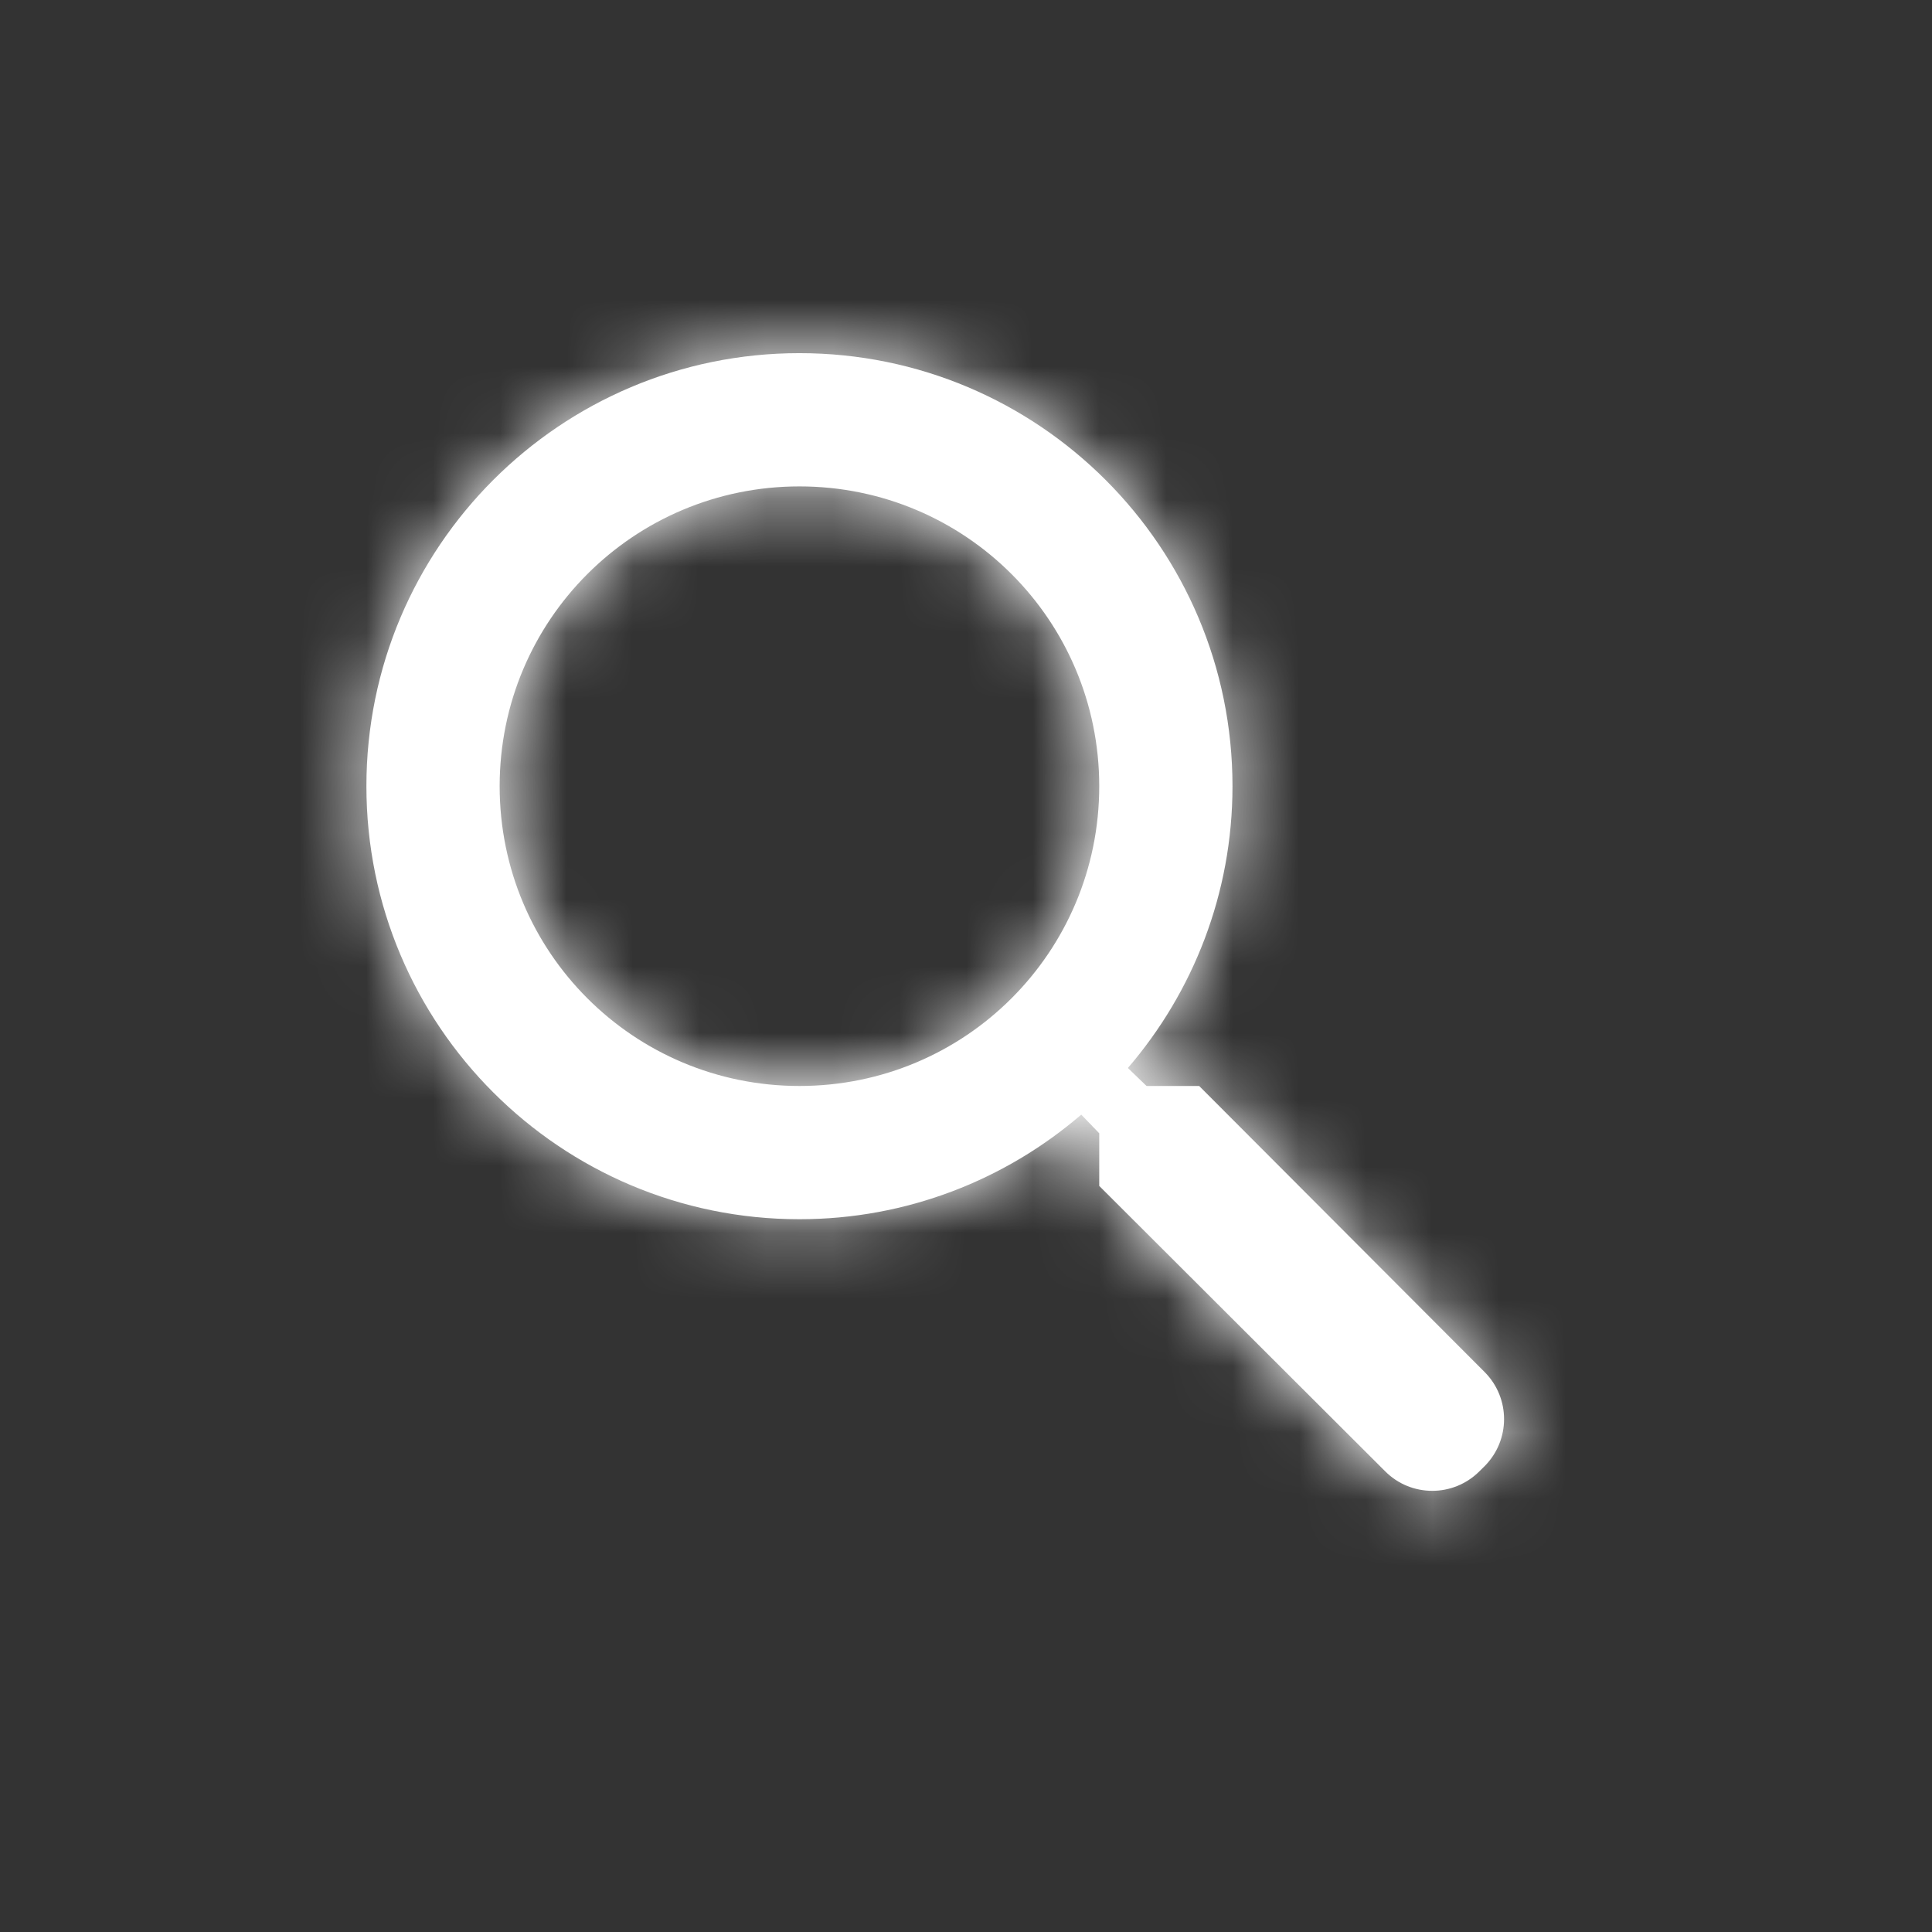 <svg width="29" height="29" viewBox="0 0 29 29" fill="none" xmlns="http://www.w3.org/2000/svg">
<rect x="0" y="0" width="29" height="29" fill="#333333" stroke="none"/>
<path fill-rule="evenodd" clip-rule="evenodd" d="M17.21 16.301L16.93 16.031C17.91 14.891 18.5 13.411 18.5 11.801C18.5 8.211 15.59 5.301 12 5.301C8.41 5.301 5.5 8.211 5.5 11.801C5.5 15.391 8.41 18.301 12 18.301C13.61 18.301 15.09 17.711 16.23 16.731L16.5 17.011V17.801L20.793 22.086C21.183 22.476 21.816 22.475 22.206 22.085L22.284 22.008C22.674 21.617 22.674 20.985 22.284 20.594L18 16.301H17.21ZM7.5 11.801C7.5 9.311 9.51 7.301 12 7.301C14.49 7.301 16.5 9.311 16.5 11.801C16.5 14.291 14.49 16.301 12 16.301C9.51 16.301 7.5 14.291 7.5 11.801Z" fill="white"/>
<mask id="mask0_529_1126" style="mask-type:luminance" maskUnits="userSpaceOnUse" x="5" y="5" width="18" height="18">
<path fill-rule="evenodd" clip-rule="evenodd" d="M17.21 16.301L16.93 16.031C17.91 14.891 18.5 13.411 18.5 11.801C18.5 8.211 15.59 5.301 12 5.301C8.41 5.301 5.5 8.211 5.5 11.801C5.5 15.391 8.41 18.301 12 18.301C13.61 18.301 15.09 17.711 16.23 16.731L16.5 17.011V17.801L20.793 22.086C21.183 22.476 21.816 22.475 22.206 22.085L22.284 22.008C22.674 21.617 22.674 20.985 22.284 20.594L18 16.301H17.21ZM7.5 11.801C7.5 9.311 9.51 7.301 12 7.301C14.49 7.301 16.5 9.311 16.5 11.801C16.5 14.291 14.49 16.301 12 16.301C9.51 16.301 7.5 14.291 7.5 11.801Z" fill="white"/>
</mask>
<g mask="url(#mask0_529_1126)">
<rect x="2.5" y="2.301" width="24" height="24" fill="white"/>
</g>
</svg>
